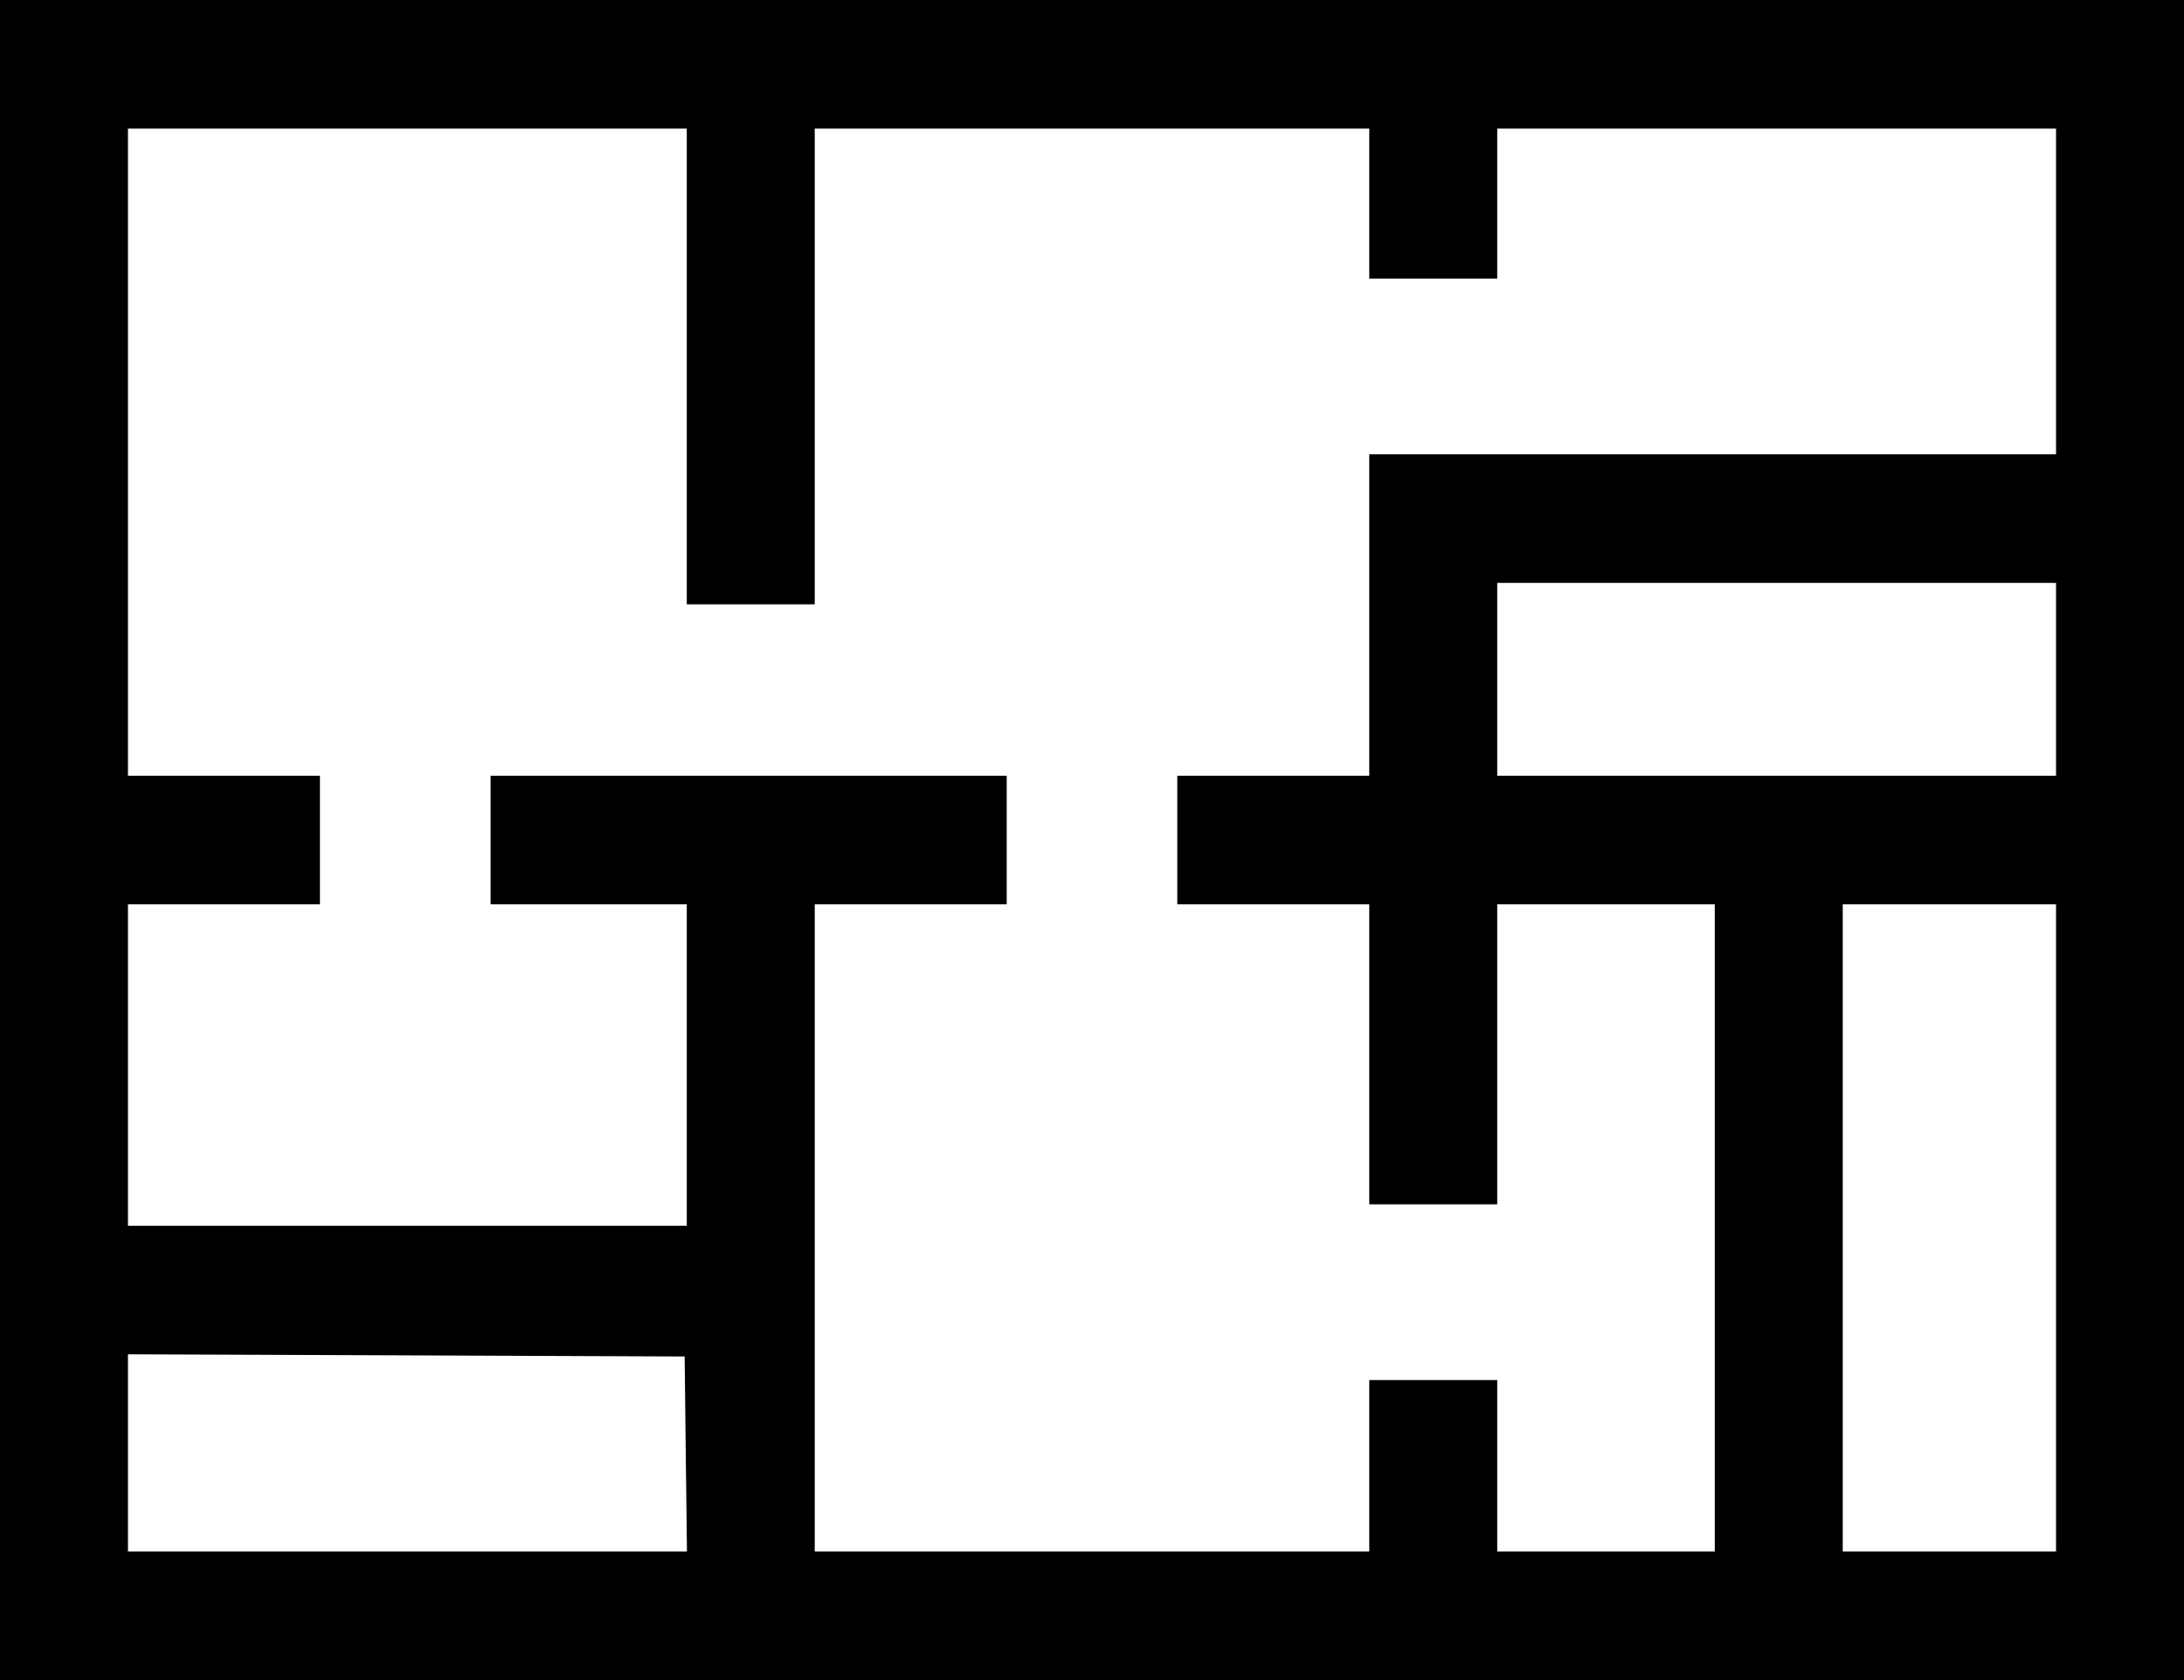 <svg width="39" height="30" viewBox="0 0 39 30" fill="none" xmlns="http://www.w3.org/2000/svg">
<path fill-rule="evenodd" clip-rule="evenodd" d="M0 15V30H19.5H39V15V0H19.5H0V15ZM12.264 6.543V10.791H13.406H14.549V6.543V2.296H19.5H24.451V3.635V4.974H25.594H26.736V3.635V2.296H31.726H36.715V5.204V8.112H30.583H24.451V10.982V13.852H22.737H21.023V15V16.148H22.737H24.451V18.826V21.505H25.594H26.736V18.826V16.148H28.679H30.621V21.926V27.704H28.679H26.736V26.174V24.643H25.594H24.451V26.174V27.704H19.5H14.549V21.926V16.148H16.263H17.977V15V13.852H13.368H8.76V15V16.148H10.512H12.264V19.018V21.888H7.274H2.285V19.018V16.148H3.999H5.713V15V13.852H3.999H2.285V8.074V2.296H7.274H12.264V6.543ZM36.715 12.13V13.852H31.726H26.736V12.13V10.408H31.726H36.715V12.13ZM36.715 21.926V27.704H34.81H32.906V21.926V16.148H34.81H36.715V21.926ZM12.246 25.963L12.267 27.704H7.276H2.285V25.943V24.183L7.255 24.202L12.226 24.222L12.246 25.963Z" fill="black"/>
</svg>
